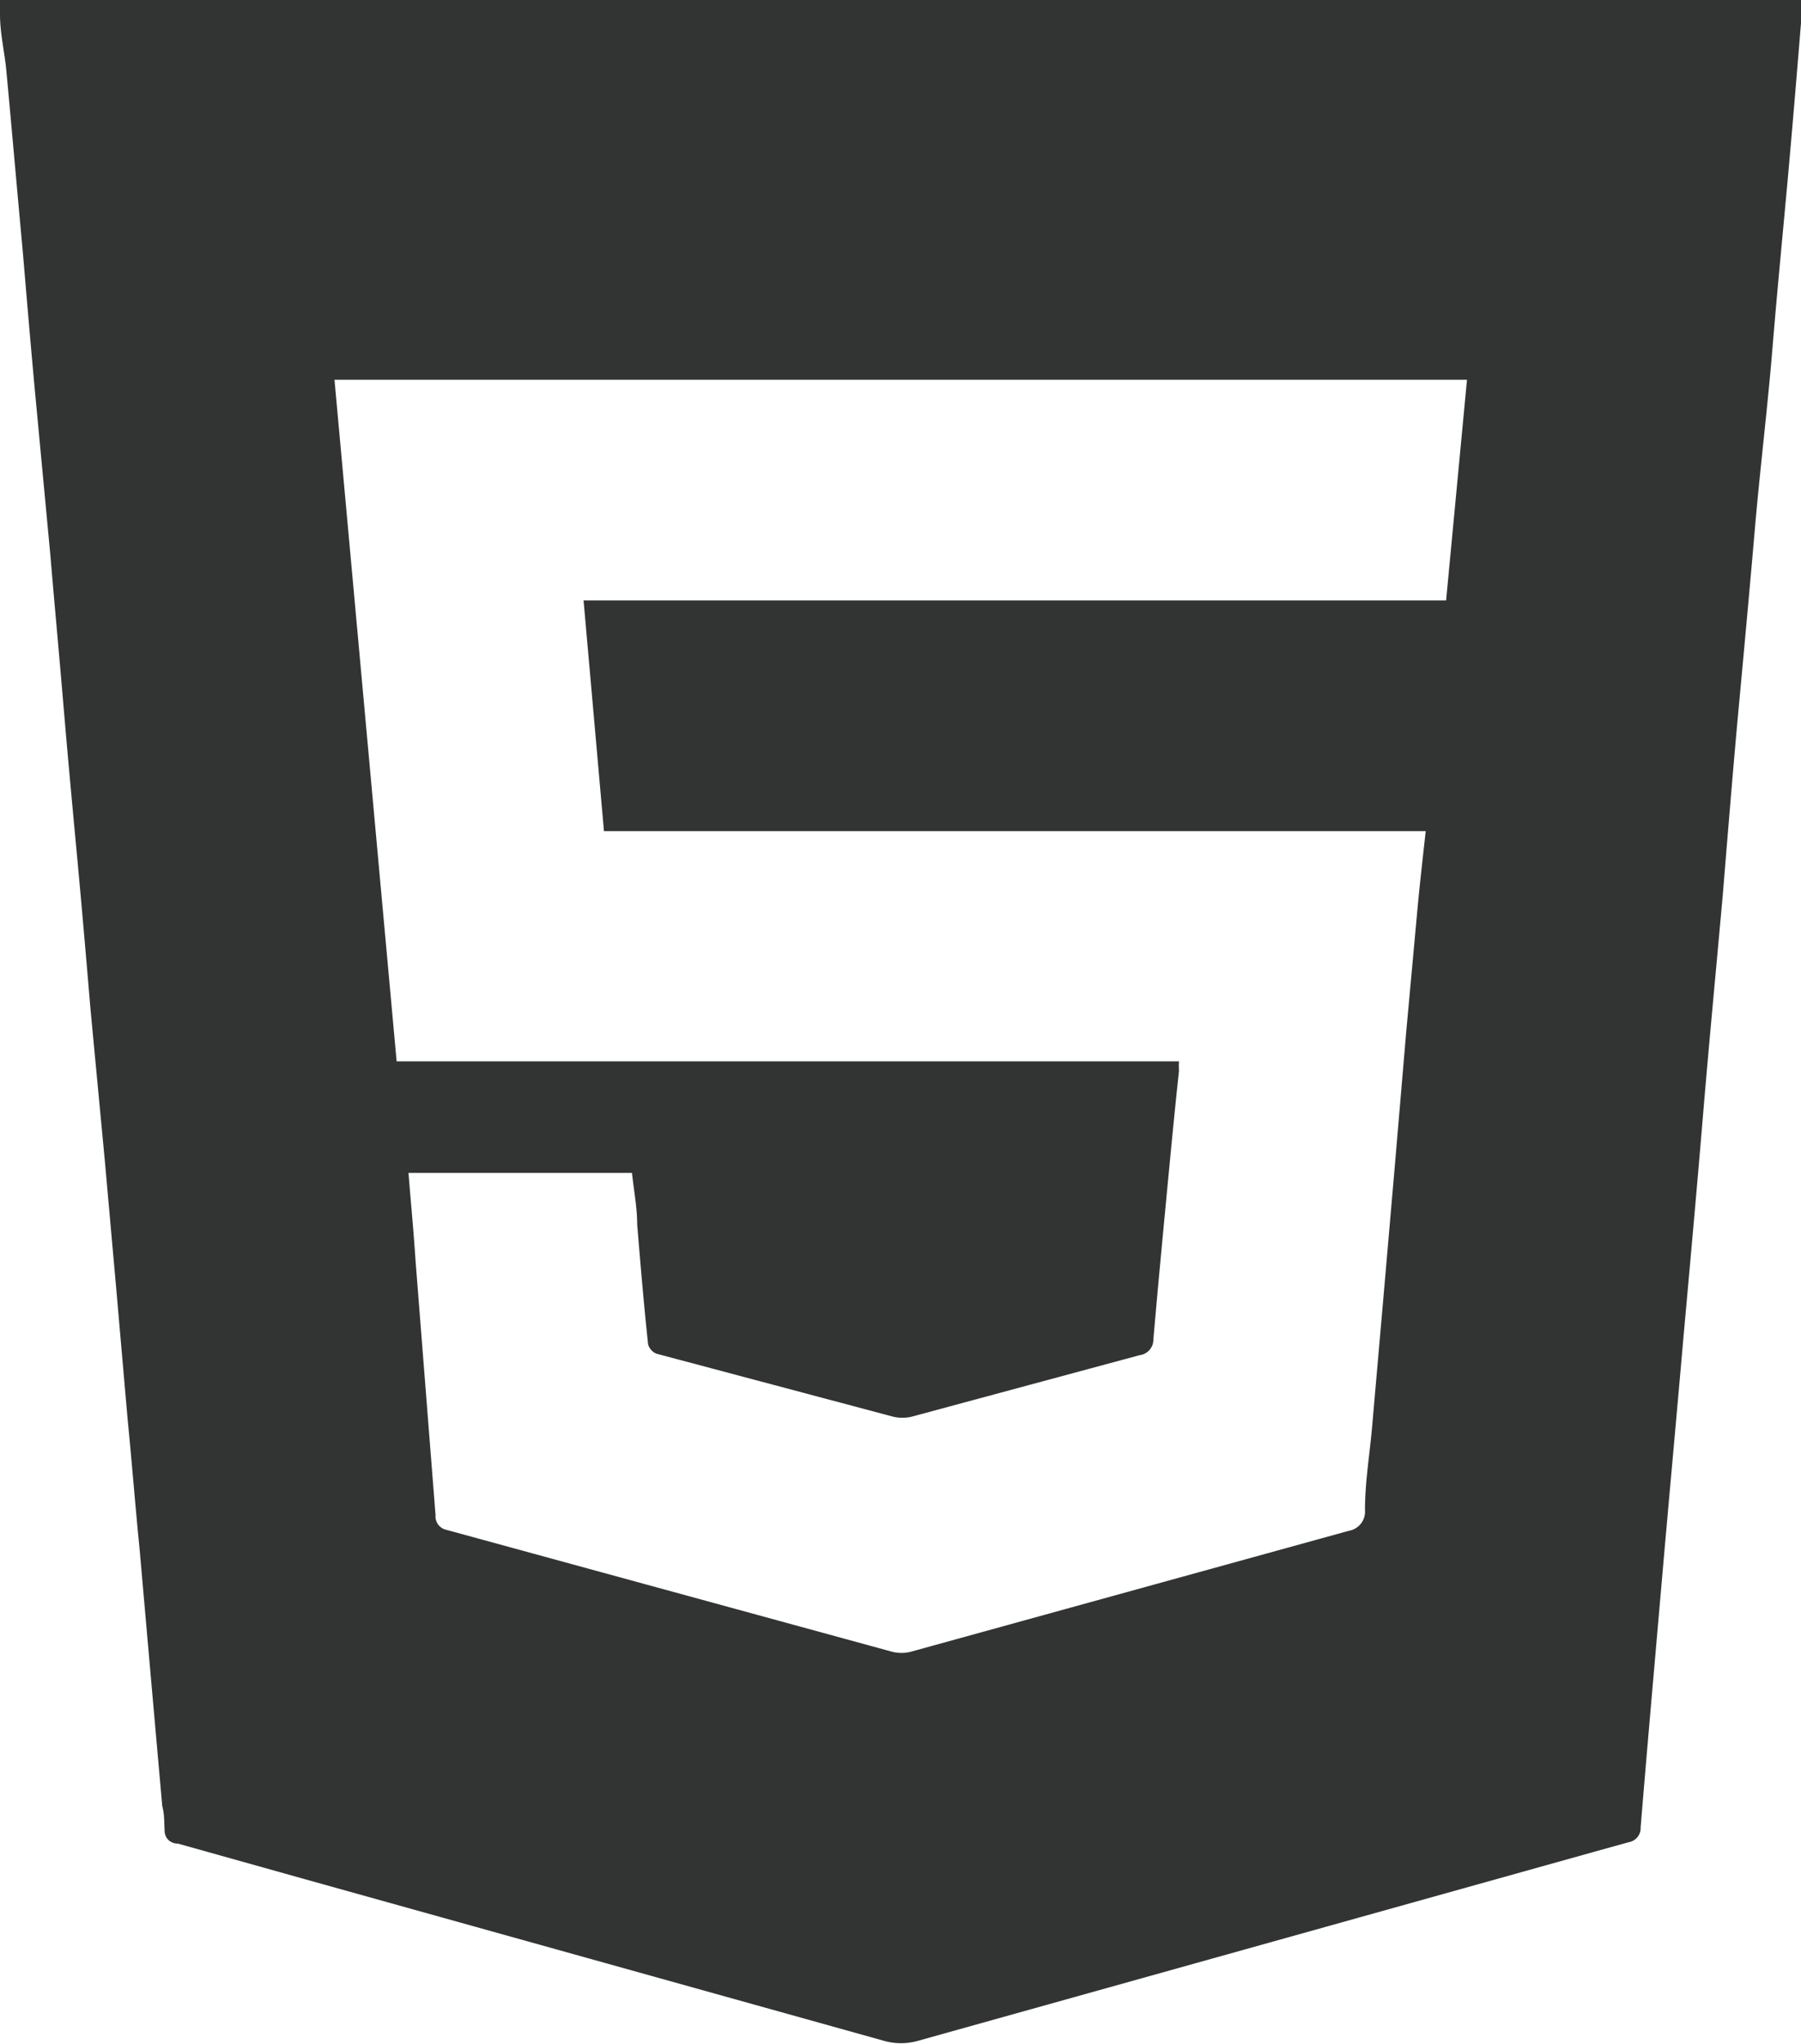<svg xmlns="http://www.w3.org/2000/svg" viewBox="0 0 37.96 43.06"><defs><style>.cls-1{fill:#323333;}</style></defs><title>HTML5Asset 2</title><g id="Layer_2" data-name="Layer 2"><g id="Layer_1-2" data-name="Layer 1"><path class="cls-1" d="M0,.3V0L38,0c-.1,1.22-.2,2.45-.31,3.67s-.23,2.43-.33,3.65S37.11,9.77,37,11c-.12,1.4-.25,2.8-.38,4.2-.11,1.22-.21,2.45-.31,3.67-.14,1.56-.29,3.12-.42,4.68s-.27,3.1-.41,4.65c-.15,1.73-.31,3.45-.46,5.18s-.3,3.41-.44,5.12a.3.3,0,0,1-.25.31l-.72.2L19.33,43a1.31,1.31,0,0,1-.68,0L6.57,39.63l-2.82-.79c-.14,0-.27-.09-.28-.26s0-.35-.05-.53l-.24-2.71-.24-2.73c-.09-.9-.16-1.8-.25-2.71l-.24-2.75-.24-2.69-.3-3.17c-.09-1.06-.18-2.12-.28-3.19s-.2-2.14-.29-3.21-.19-2.14-.28-3.21L.76,8.49C.66,7.43.57,6.36.48,5.3.36,4,.25,2.73.13,1.45.09,1.07,0,.69,0,.3ZM12.3,12.65l18.18,0L30.92,8,7.05,8,8.36,22.36H24.85a1.48,1.48,0,0,0,0,.2c-.09.83-.17,1.67-.25,2.51-.1,1.05-.2,2.1-.29,3.15a.33.33,0,0,1-.29.33l-4.82,1.3a.88.88,0,0,1-.36,0l-5-1.33a.3.3,0,0,1-.18-.2c-.09-.84-.16-1.68-.23-2.52,0-.36-.07-.72-.11-1.09H8.61c.05.63.11,1.25.15,1.87l.42,5.34a.29.29,0,0,0,.23.31l9.4,2.57a.81.81,0,0,0,.38,0l9.24-2.55a.41.41,0,0,0,.34-.44c0-.59.1-1.17.15-1.75l.24-2.74.24-2.77.24-2.82.24-2.62c.05-.53.11-1.05.17-1.6l-17.32,0Z"/></g></g></svg>